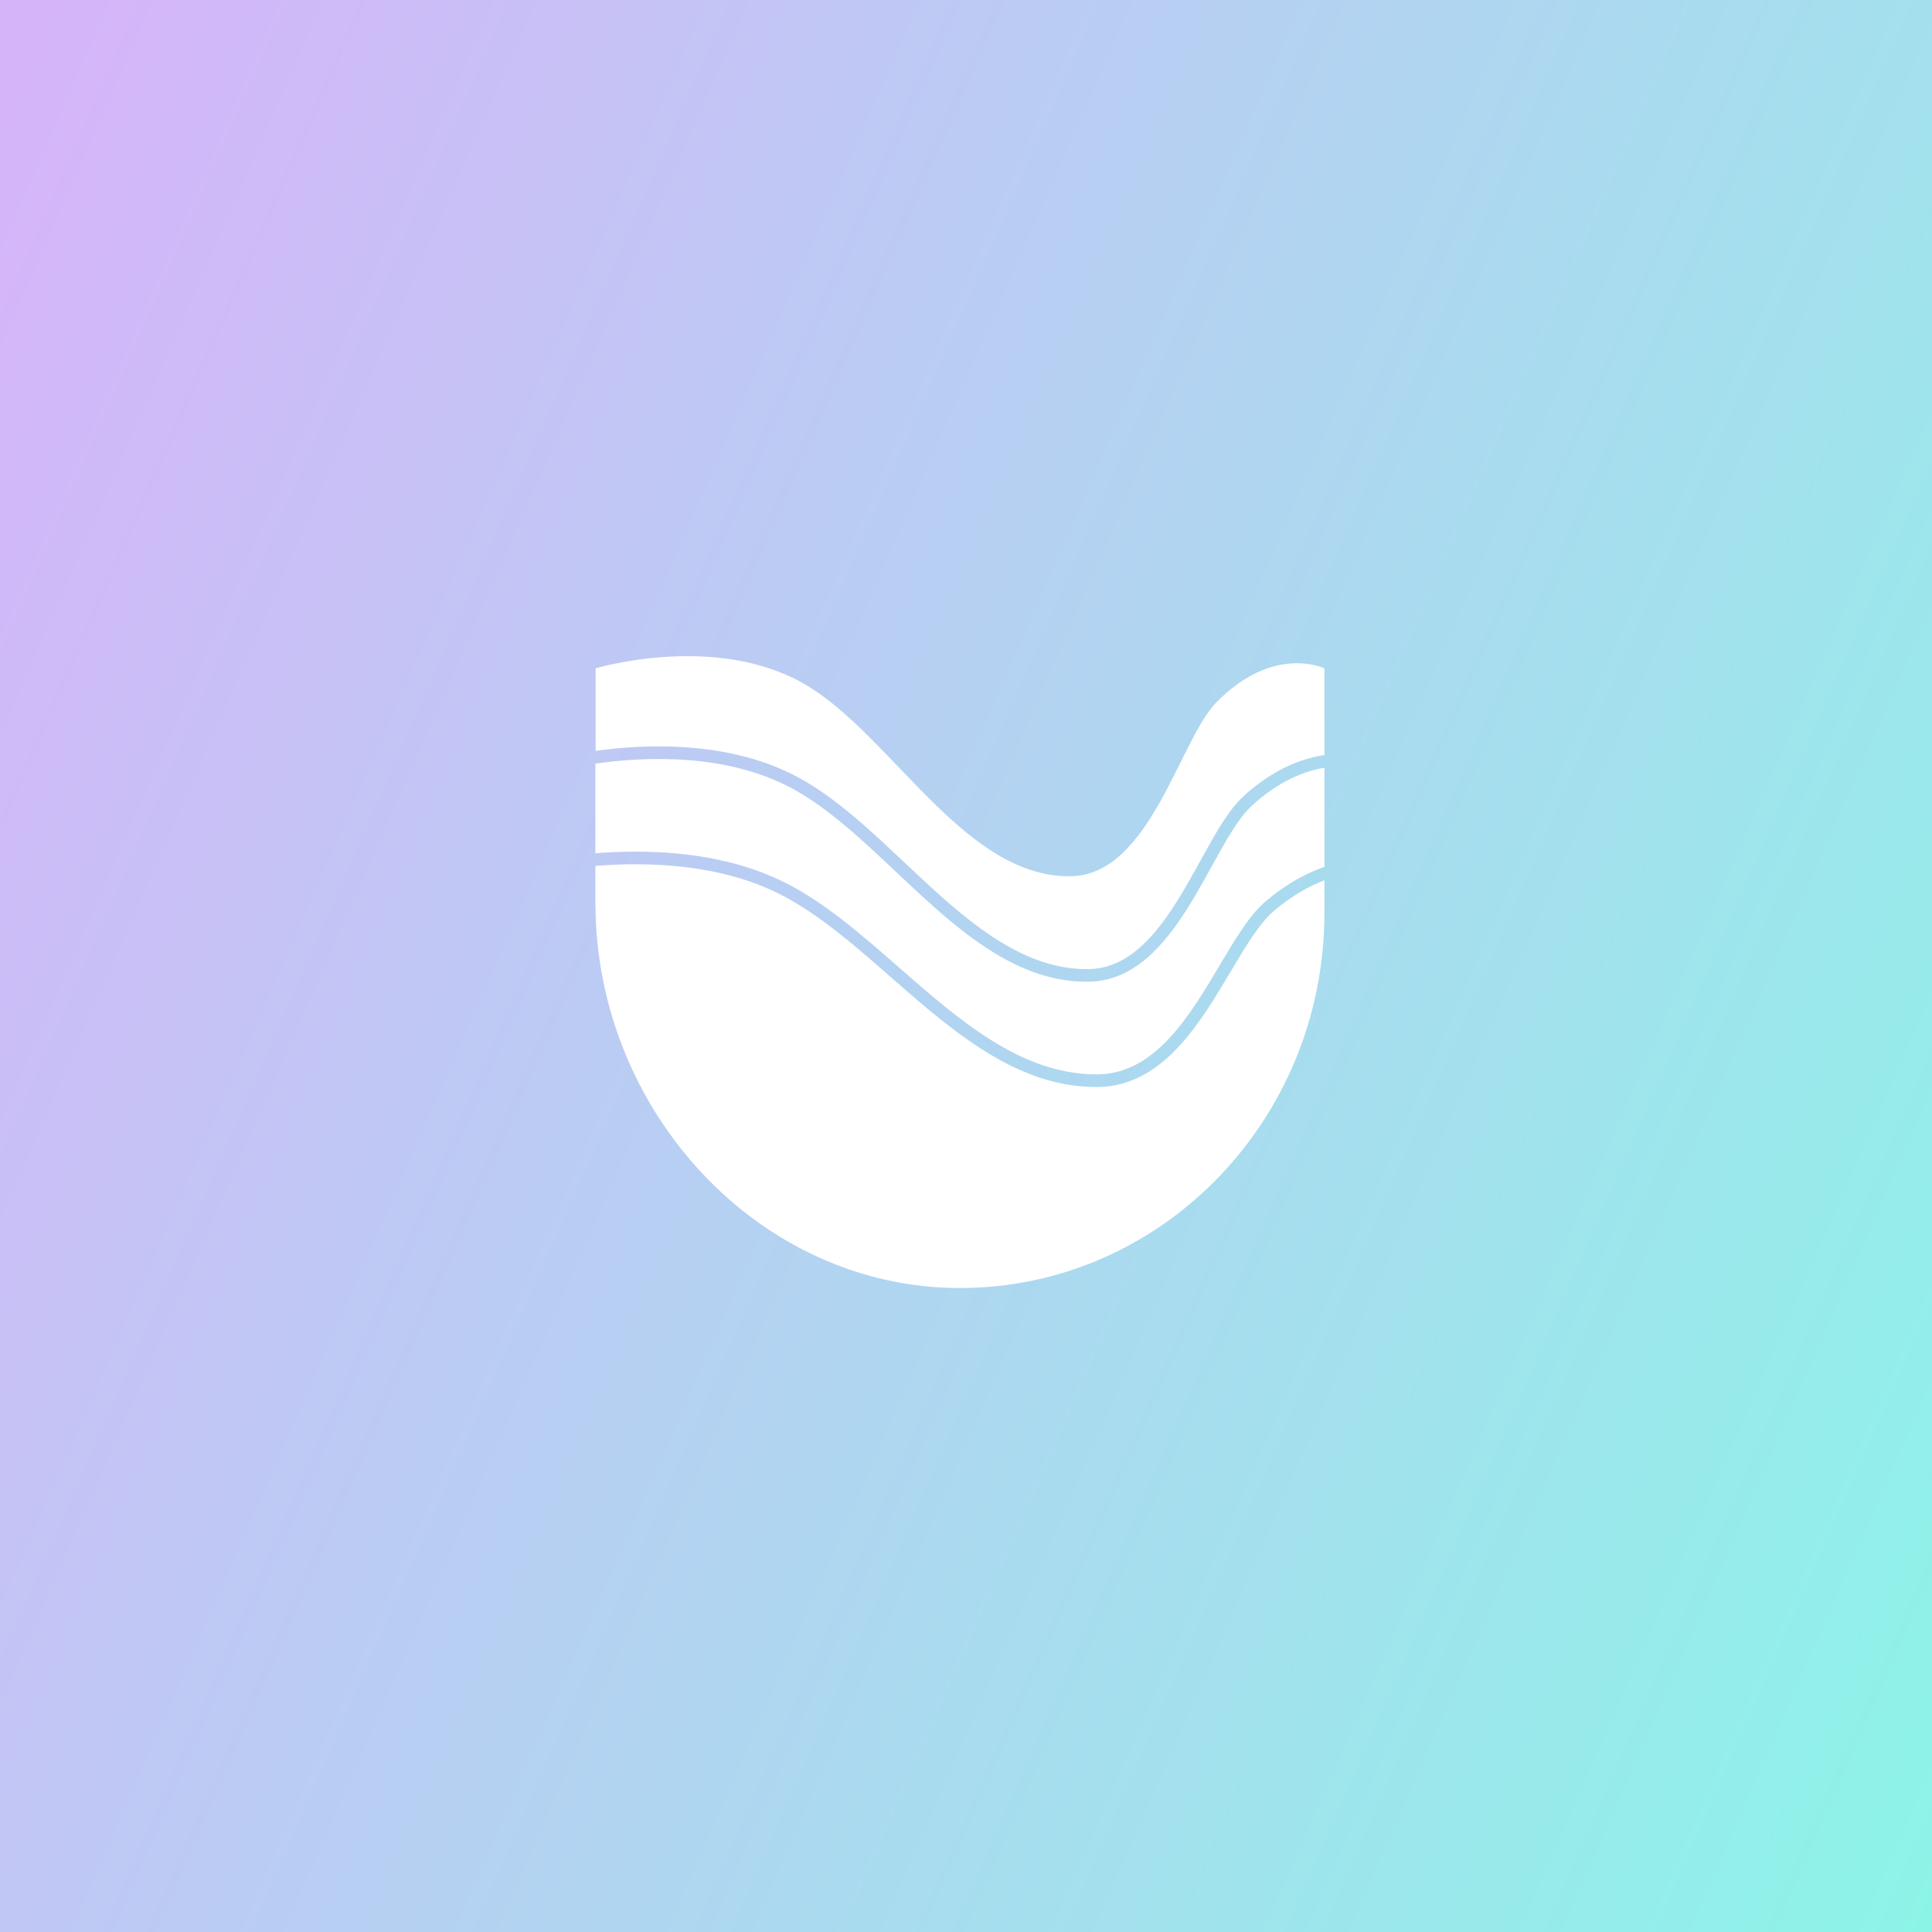 <svg width="159" height="159" viewBox="0 0 159 159" fill="none" xmlns="http://www.w3.org/2000/svg">
    <rect x="0" y="0" width="159" height="159" fill="#333333" stroke="none"/>
    <rect width="159" height="159" fill="url(#paint0_linear_4915_1907)"/>
    <g clip-path="url(#clip0_4915_1907)">
        <path d="M54.215 61.427C58.746 61.427 62.644 62.306 65.806 64.039C68.829 65.697 71.674 68.379 74.429 70.975C79.012 75.293 83.751 79.758 89.428 79.758C89.481 79.758 89.533 79.758 89.581 79.758C93.897 79.699 96.513 74.961 98.82 70.781C100.033 68.583 101.082 66.687 102.312 65.555C104.344 63.686 106.537 62.548 108.826 62.167L108.997 62.139V55.004C108.997 55.004 104.838 52.983 100.105 57.803C97.069 60.897 94.64 72.013 88.136 72.113C79.45 72.248 73.543 60.752 66.476 56.457C59.097 51.969 49.021 55.004 49.021 55.004V61.797C50.776 61.551 52.523 61.427 54.215 61.427Z" fill="white"/>
        <path d="M108.993 75.366L109 74.581V72.449C107.704 72.94 106.29 73.729 104.831 74.975C101.162 78.107 98.233 89.354 90.38 89.455C79.895 89.59 72.762 77.958 64.228 73.612C59.274 71.089 53.315 70.916 49 71.262V75.366L49.007 74.581C49.132 91.521 62.509 106.003 79.002 106.003C95.495 106.003 108.871 92.31 108.997 75.366H108.993Z" fill="white"/>
        <path d="M64.704 72.684C67.946 74.335 71.01 77.017 73.971 79.609C78.918 83.938 84.036 88.416 90.2 88.416C90.255 88.416 90.311 88.416 90.367 88.416C95.081 88.354 97.906 83.603 100.397 79.408C101.704 77.211 102.829 75.314 104.153 74.186C105.567 72.978 107.075 72.065 108.628 71.476L109 71.335V63.185C107.308 63.465 105.223 64.289 103.021 66.313C99.612 69.445 96.892 80.692 89.595 80.793C79.856 80.927 73.227 69.296 65.302 64.95C59.802 61.928 52.968 62.274 49 62.846V70.22C50.112 70.134 51.22 70.089 52.294 70.089C57.148 70.089 61.32 70.964 64.704 72.688V72.684Z" fill="white"/>
    </g>
    <defs>
        <linearGradient id="paint0_linear_4915_1907" x1="-6.5" y1="23.5" x2="205" y2="116.5" gradientUnits="userSpaceOnUse">
            <stop stop-color="#D6B4FA"/>
            <stop offset="1" stop-color="#83FCE5"/>
        </linearGradient>
        <clipPath id="clip0_4915_1907">
            <rect width="60" height="52" fill="white" transform="translate(49 54)"/>
        </clipPath>
    </defs>
</svg>
